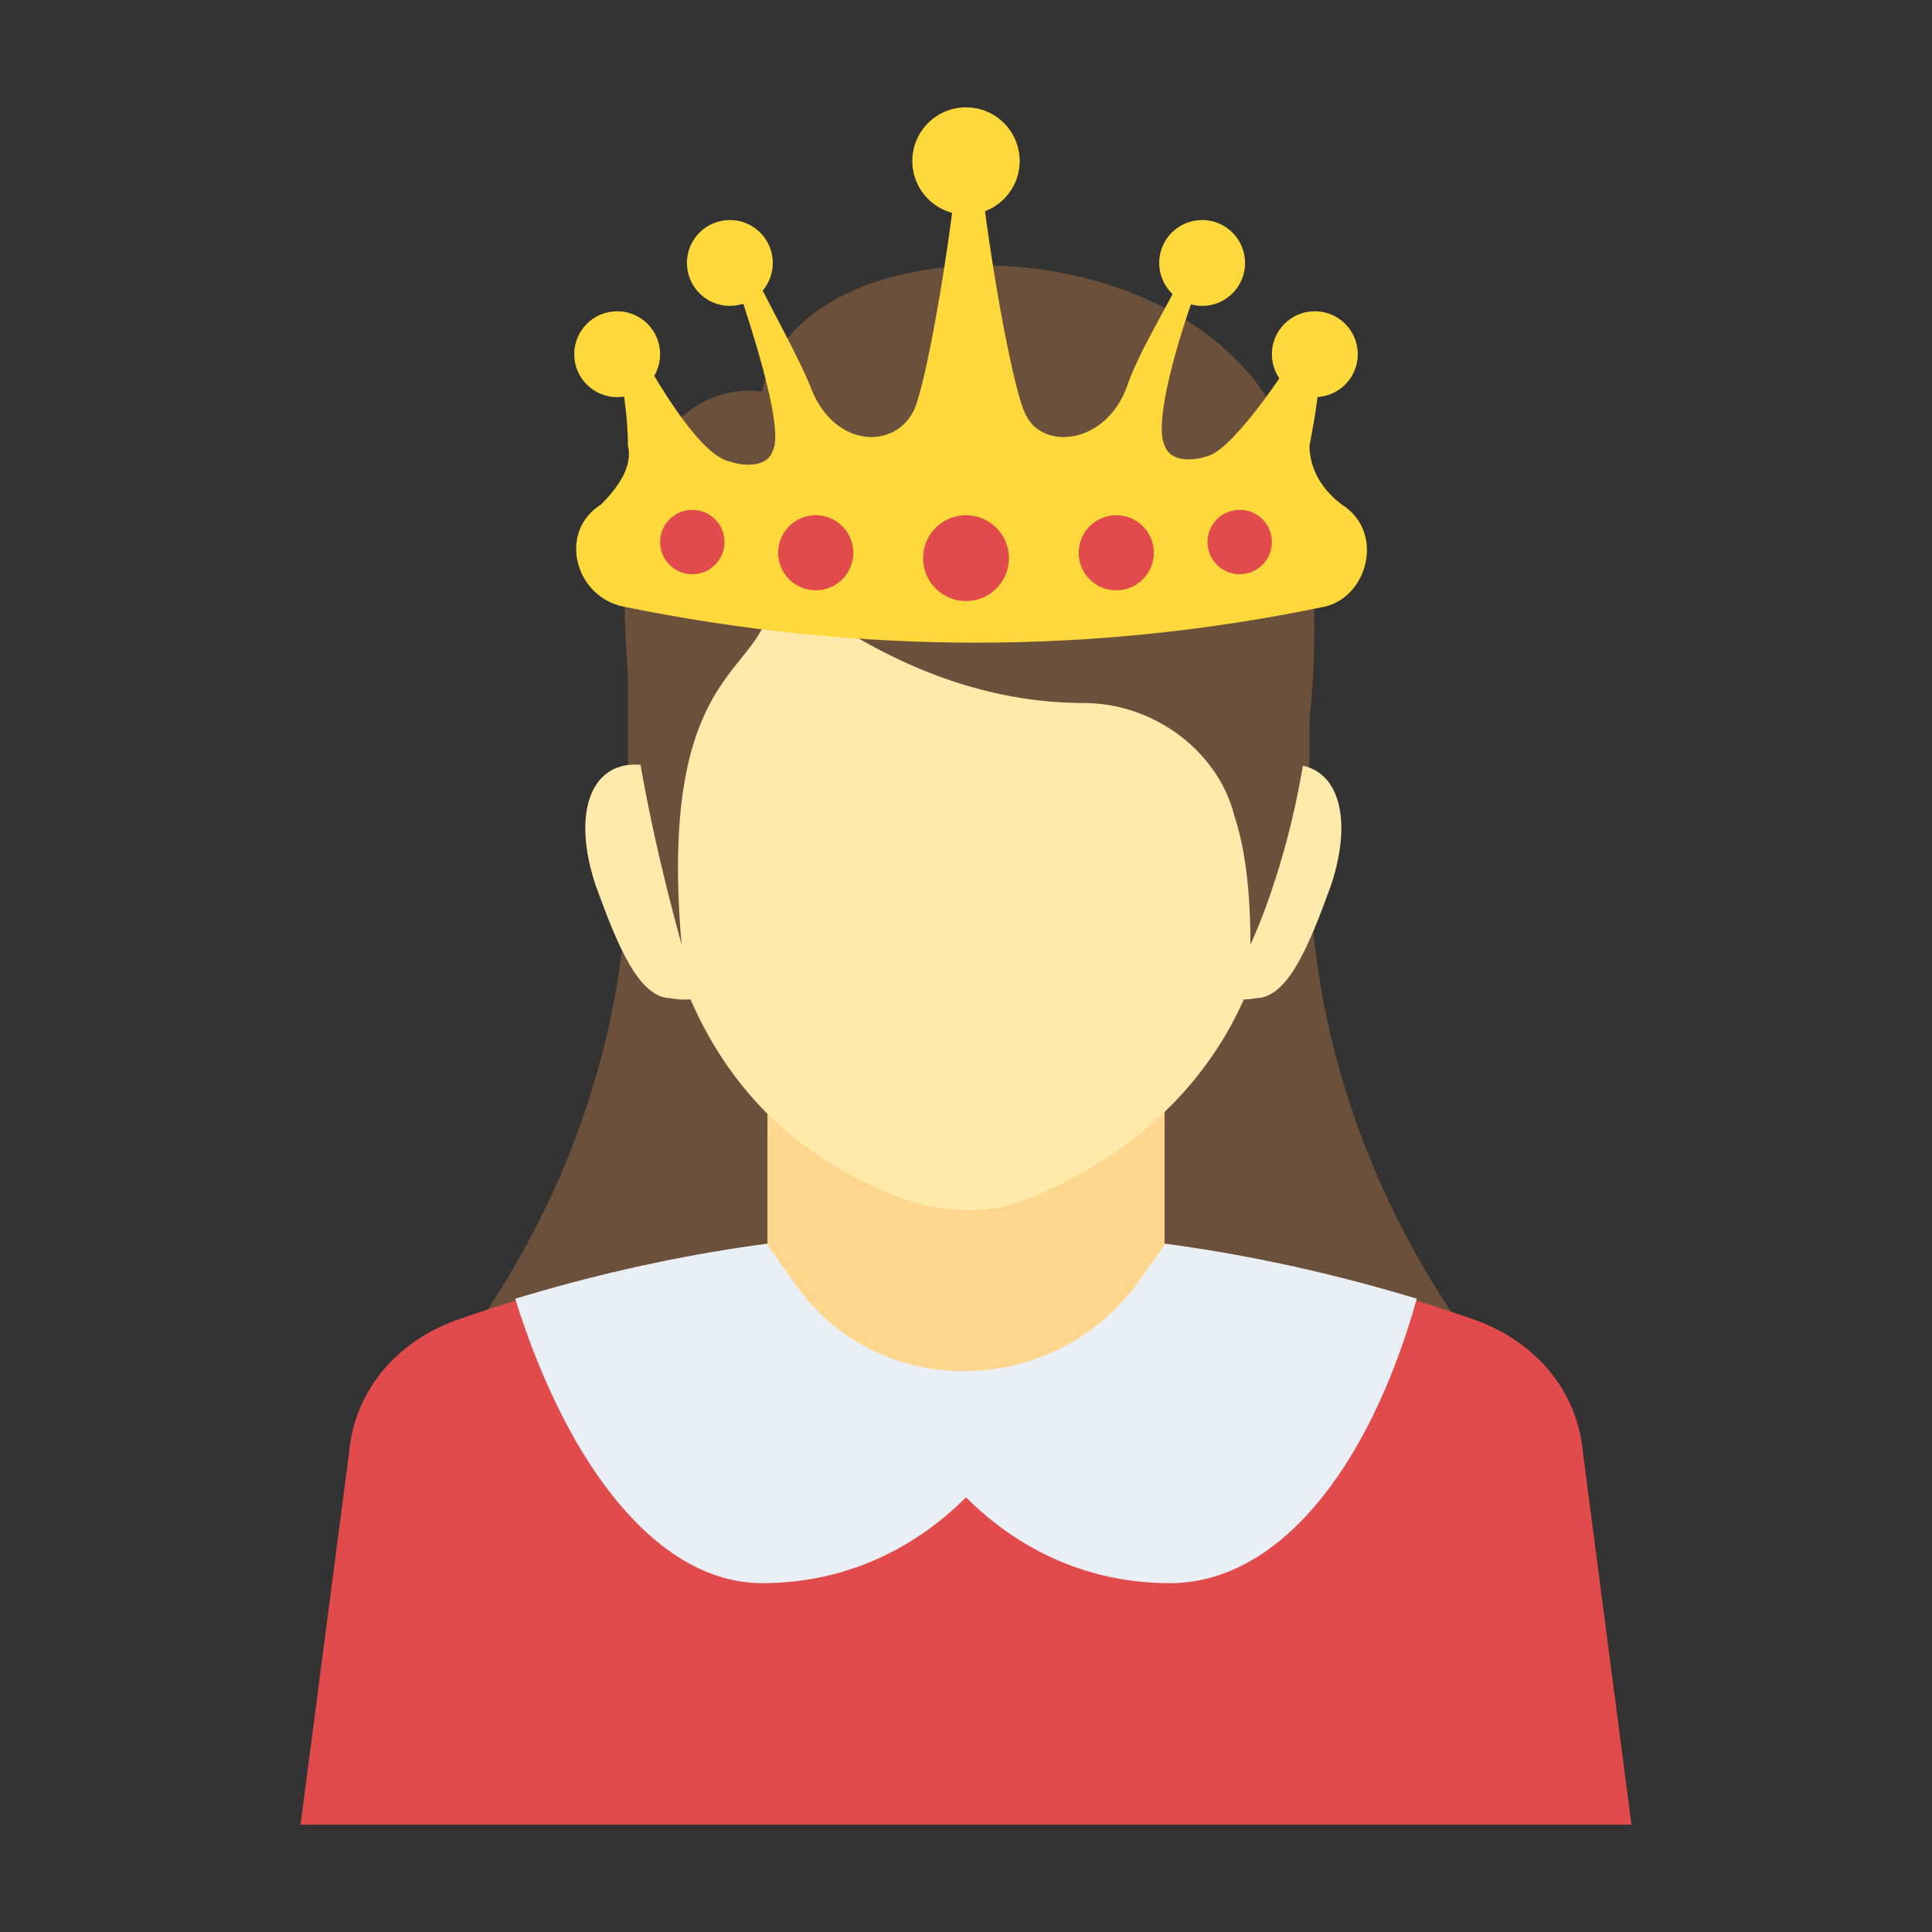 <?xml version="1.0" encoding="utf-8"?>
<!-- Generator: Adobe Illustrator 18.0.0, SVG Export Plug-In . SVG Version: 6.00 Build 0)  -->
<!DOCTYPE svg PUBLIC "-//W3C//DTD SVG 1.1//EN" "http://www.w3.org/Graphics/SVG/1.1/DTD/svg11.dtd">
<svg version="1.1" id="Layer_1" xmlns="http://www.w3.org/2000/svg" xmlns:xlink="http://www.w3.org/1999/xlink" x="0px" y="0px"
	 viewBox="0 0 36 36" enable-background="new 0 0 36 36" xml:space="preserve">
<rect x="0" y="0" width="36" height="36" fill="#333333" stroke="none"/>
<g>
	<g>
		<g>
			<g>
				<path fill="#6B503B" d="M28.3,26.1c-2.5-2.9-3.9-6.5-3.9-10.2v-5.1H11.7v5.1c0,3.7-1.4,7.3-3.9,10.2H28.3z"/>
			</g>
		</g>
		<g>
			<g>
				<g>
					<g>
						<path fill="#E24B4B" d="M27.5,24.6c-6.3-2.2-12.7-2.2-19,0c-1.1,0.4-1.9,1.3-2,2.5L5.6,34h24.8l-0.9-6.9
							C29.4,25.9,28.6,25,27.5,24.6z"/>
					</g>
				</g>
				<g>
					<path fill="#E9EFF4" d="M21.8,29.5c2,0,3.7-2.1,4.6-5.3c-5.6-1.7-11.2-1.7-16.8,0c1,3.2,2.7,5.3,4.6,5.3c1.5,0,2.8-0.6,3.8-1.6
						C19,28.9,20.3,29.5,21.8,29.5z"/>
				</g>
			</g>
			<g>
				<g>
					<g>
						<g>
							<g>
								<g>
									<g>
										<g>
											<g>
												<g>
													<g>
														<g>
															<g>
																<g>
																	<g>
																		<path fill="#FFE9AB" d="M13.2,15.1c-0.3-0.4-0.6-0.7-1-0.8c-1.1-0.3-1.6,0.7-1.1,2.2c0.4,1.1,0.8,2.1,1.4,2.1
																			c0,0,0.4,0.1,0.9-0.1L13.2,15.1z"/>
																	</g>
																</g>
															</g>
															<g>
																<g>
																	<g>
																		<path fill="#FFE9AB" d="M22.7,15.1c0.3-0.4,0.6-0.7,1-0.8c1.1-0.3,1.6,0.7,1.1,2.2c-0.4,1.1-0.8,2.1-1.4,2.1
																			c0,0-0.4,0.1-0.9-0.1L22.7,15.1z"/>
																	</g>
																</g>
															</g>
														</g>
														<g>
															<g>
																<g>
																	<g>
																		<path fill="#FFD68D" d="M21.7,19.6v3.6l-0.5,0.7c-1.6,2.2-4.9,2.2-6.4,0l-0.5-0.7v-3.6H21.7z"/>
																	</g>
																</g>
															</g>
															<g>
																<g>
																	<g>
																		<g>
																			<path fill="#FFE9AB" d="M23.8,15.5c0,4.5-3.2,6.3-4.8,6.9c-0.6,0.2-1.3,0.2-2,0c-1.4-0.5-3.9-1.7-4.7-5.6h0.1
																				v-1.5h-0.2c0.1-3.1,2.7-5.5,5.8-5.5C21.4,8.4,24,10.9,23.8,15.5z"/>
																		</g>
																	</g>
																</g>
															</g>
														</g>
													</g>
												</g>
											</g>
										</g>
										<g>
											<g>
												<path fill="#6B503B" d="M12.7,17.6c-0.5-5.8,2-4.9,1.6-6.9c1.8,1.5,3.8,2.4,5.9,2.4c1.3,0,2.5,0.9,2.8,2.1
													c0.2,0.6,0.3,1.4,0.3,2.4c0,0,1.9-3.9,0.9-8.7c-0.9-4.8-9.3-5.1-10-1.6C14.3,7.3,9.6,6.3,12.7,17.6z"/>
											</g>
										</g>
									</g>
								</g>
							</g>
						</g>
					</g>
				</g>
			</g>
		</g>
	</g>
	<g>
		<g>
			<g>
				<g>
					<g>
						<circle fill="#FFD93B" cx="18" cy="3" r="1"/>
					</g>
				</g>
				<g>
					<g>
						<g>
							<g>
								<g>
									<circle fill="#FFD93B" cx="22.4" cy="4.9" r="0.8"/>
								</g>
							</g>
							<g>
								<g>
									<circle fill="#FFD93B" cx="24.5" cy="6.6" r="0.8"/>
								</g>
							</g>
						</g>
					</g>
					<g>
						<g>
							<g>
								<g>
									<circle fill="#FFD93B" cx="13.6" cy="4.9" r="0.8"/>
								</g>
							</g>
							<g>
								<g>
									<circle fill="#FFD93B" cx="11.5" cy="6.6" r="0.8"/>
								</g>
							</g>
						</g>
					</g>
				</g>
			</g>
			<g>
				<g>
					<g>
						<g>
							<g>
								<path fill="#FFD93B" d="M25,9.4C25,9.4,25,9.4,25,9.4c-0.4-0.3-0.6-0.7-0.6-1.1c0.1-0.5,0.2-1.1,0.2-1.6
									c-0.2,0-0.3-0.1-0.4-0.2c-0.5,0.8-1.3,1.9-1.7,2c-0.3,0.1-0.7,0.1-0.8-0.2c-0.2-0.4,0.2-1.9,0.7-3.2c-0.1,0-0.2-0.1-0.3-0.1
									c-0.4,0.8-0.9,1.6-1.1,2.2c-0.4,1.1-1.6,1.2-1.9,0.5c-0.2-0.4-0.6-2.5-0.8-4.2c-0.1,0-0.1,0-0.2,0c-0.1,0-0.2,0-0.3,0
									c-0.2,1.7-0.6,3.9-0.8,4.2c-0.4,0.7-1.5,0.6-1.9-0.5c-0.2-0.5-0.7-1.4-1.1-2.2c-0.1,0.1-0.2,0.1-0.3,0.2
									c0.4,1.2,0.9,2.8,0.7,3.2c-0.1,0.3-0.5,0.3-0.8,0.2c-0.5-0.1-1.2-1.2-1.7-2.1c-0.1,0.1-0.2,0.1-0.4,0.1
									c0.1,0.6,0.2,1.1,0.2,1.7c0.1,0.4-0.2,0.8-0.5,1.1c0,0,0,0,0,0c-0.8,0.5-0.5,1.7,0.4,1.9c4.4,0.9,8.8,0.9,13.1,0
									C25.5,11.1,25.8,9.9,25,9.4z"/>
							</g>
						</g>
					</g>
				</g>
			</g>
		</g>
		<g>
			<g>
				<g>
					<circle fill="#E24B4B" cx="12.9" cy="10.1" r="0.6"/>
				</g>
			</g>
			<g>
				<g>
					<circle fill="#E24B4B" cx="15.2" cy="10.3" r="0.7"/>
				</g>
			</g>
			<g>
				<circle fill="#E24B4B" cx="18" cy="10.4" r="0.8"/>
			</g>
			<g>
				<g>
					<circle fill="#E24B4B" cx="23.1" cy="10.1" r="0.6"/>
				</g>
			</g>
			<g>
				<g>
					<circle fill="#E24B4B" cx="20.8" cy="10.3" r="0.7"/>
				</g>
			</g>
		</g>
	</g>
</g>
</svg>
